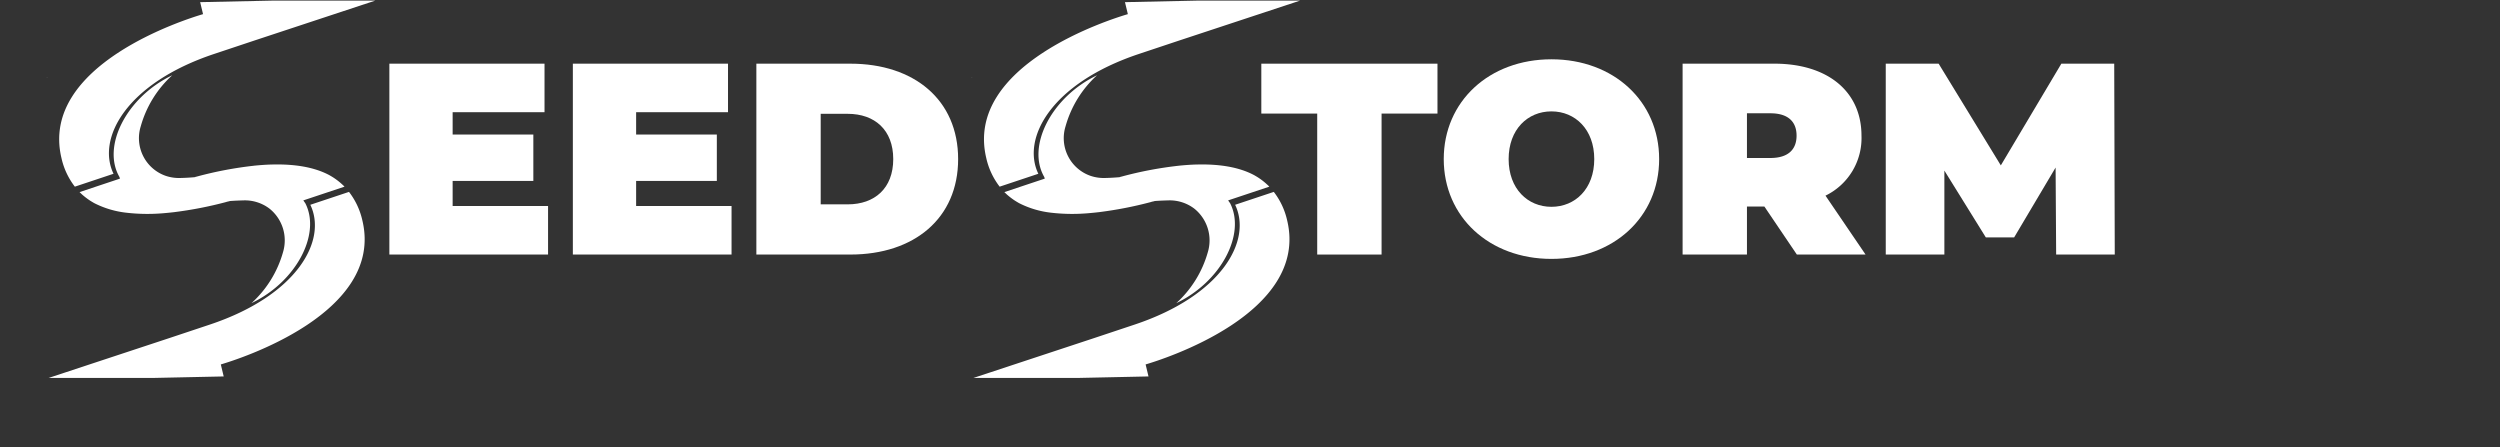 <svg xmlns="http://www.w3.org/2000/svg" xmlns:xlink="http://www.w3.org/1999/xlink" width="490.489" height="87.777" viewBox="0 0 490.489 87.777">
  <rect x="0" y="0" width="490.489" height="87.777" fill="#333333" stroke="none"/>
  <defs>
    <clipPath id="clip-path">
      <path id="Path_307" data-name="Path 307" d="M0-29.223H490.489V-117H0Z" transform="translate(0 117)" fill="#fff"/>
    </clipPath>
  </defs>
  <g id="Group_581" data-name="Group 581" transform="translate(0 0)">
    <g id="Group_480" data-name="Group 480" transform="translate(76.393 12.493)">
      <path id="Path_304" data-name="Path 304" d="M-10.365-9.3V.227H-41.5V-37.219h30.44V-27.7H-29.087v4.386h15.834v9.1H-29.087v4.92h18.724Z" transform="translate(41.499 37.219)" fill="#fff"/>
    </g>
    <g id="Group_481" data-name="Group 481" transform="translate(112.393 12.493)">
      <path id="Path_305" data-name="Path 305" d="M-10.365-9.3V.227H-41.5V-37.219h30.44V-27.7H-29.087v4.386h15.834v9.1H-29.087v4.92h18.724Z" transform="translate(41.499 37.219)" fill="#fff"/>
    </g>
    <g id="Group_483" data-name="Group 483" transform="translate(0 0)" clip-path="url(#clip-path)">
      <g id="Group_482" data-name="Group 482" transform="translate(148.395 12.493)">
        <path id="Path_306" data-name="Path 306" d="M0,0H18.456c12.518,0,21.13,7.115,21.13,18.724s-8.613,18.724-21.13,18.724H0V0ZM17.922,27.6c5.3,0,8.933-3.156,8.933-8.881s-3.639-8.881-8.933-8.881h-5.3V27.6h5.3Z" fill="#fff"/>
      </g>
    </g>
    <g id="Group_484" data-name="Group 484" transform="translate(247.467 12.493)">
      <path id="Path_308" data-name="Path 308" d="M-3.651-3.259H-14.619v-9.789H19.94v9.789H8.972V24.4H-3.654V-3.259Z" transform="translate(14.619 13.048)" fill="#fff"/>
    </g>
    <g id="Group_487" data-name="Group 487" transform="translate(0 0)" clip-path="url(#clip-path)">
      <g id="Group_485" data-name="Group 485" transform="translate(283.257 11.634)">
        <path id="Path_309" data-name="Path 309" d="M0-6.519C0-17.86,8.933-26.1,21.13-26.1S42.261-17.86,42.261-6.519s-8.933,19.58-21.131,19.58S0,4.822,0-6.519m29.53,0c0-5.831-3.744-9.361-8.4-9.361s-8.4,3.53-8.4,9.361,3.744,9.361,8.4,9.361,8.4-3.53,8.4-9.361" transform="translate(0 26.099)" fill="#fff"/>
      </g>
      <g id="Group_486" data-name="Group 486" transform="translate(330.119 12.492)">
        <path id="Path_310" data-name="Path 310" d="M-5.344-9.332H-8.768V.083H-21.394V-37.364H-3.365c10.43,0,17.066,5.457,17.066,14.125A12.543,12.543,0,0,1,6.64-11.471L14.5.085H1.021L-5.346-9.33Zm1.176-18.3h-4.6v8.773h4.6c3.477,0,5.135-1.658,5.135-4.387S-.691-27.629-4.168-27.629Z" transform="translate(21.394 37.364)" fill="#fff"/>
      </g>
    </g>
    <g id="Group_488" data-name="Group 488" transform="translate(369.974 12.493)">
      <path id="Path_312" data-name="Path 312" d="M-11.131-12.467l-.108-17.066-8.131,13.7h-5.562l-8.131-13.105v16.476h-11.5V-49.913h10.377l12.2,19.955,11.875-19.955H.262L.368-12.467h-11.5Z" transform="translate(44.565 49.913)" fill="#fff"/>
    </g>
    <g id="Group_511" data-name="Group 511" transform="translate(0 0)" clip-path="url(#clip-path)">
      <g id="Group_489" data-name="Group 489" transform="translate(38.14 34.605)">
        <path id="Path_313" data-name="Path 313" d="M-.2,0C-.372.05-.534.1-.687.148c-.1.035-.107.035-.014,0l-.013,0L-.82.167C-.618.113-.414.059-.2.005Z" transform="translate(0.82)" fill="#fff"/>
      </g>
      <g id="Group_490" data-name="Group 490" transform="translate(44.261 39.444)">
        <path id="Path_314" data-name="Path 314" d="M-.274,0C-.553.071-.815.145-1.1.219-.857.145-.629.077-.407.01H-.4A.553.553,0,0,1-.272,0Z" transform="translate(1.099)" fill="#fff"/>
      </g>
      <g id="Group_491" data-name="Group 491" transform="translate(38.14 34.605)">
        <path id="Path_315" data-name="Path 315" d="M-.2,0C-.372.05-.534.1-.687.148c-.1.035-.107.035-.014,0l-.013,0L-.82.167C-.618.113-.414.059-.2.005Z" transform="translate(0.82)" fill="#fff"/>
      </g>
      <g id="Group_492" data-name="Group 492" transform="translate(15.617 14.766)">
        <path id="Path_316" data-name="Path 316" d="M-14.754-8.38c3.041,6.054-1.835,15.349-10.586,19.536a21.3,21.3,0,0,0,6.178-9.986A7.989,7.989,0,0,0-21.8-7.374,7.976,7.976,0,0,0-26.944-9c-.881.023-1.734.057-2.647.126H-29.6a1,1,0,0,0-.128.01h-.008c-.221.069-.45.137-.692.212l-.027.01a76.054,76.054,0,0,1-9.912,1.929l-.02.008-.012,0c-.9.106-1.811.194-2.707.263h-.044a35.705,35.705,0,0,1-6.775-.145,18.273,18.273,0,0,1-6.212-1.848c-.074-.037-.15-.081-.224-.125-.251-.146-.494-.293-.743-.455a14.377,14.377,0,0,1-1.474-1.134c-.15-.145-.3-.287-.455-.431a.567.567,0,0,1-.04-.049l7.934-2.645-.1-.194.054-.017C-54.808-19.509-49.9-29.24-40.891-33.55a21.254,21.254,0,0,0-6.174,9.993,7.828,7.828,0,0,0,4.949,9.76,8.155,8.155,0,0,0,2.832.4c.824-.017,1.732-.064,2.714-.148q.981-.083.014,0l.013,0,.106-.015.012-.005h.015c.152-.051.315-.1.482-.147A73.845,73.845,0,0,1-24.875-15.8l.013-.005c1.222-.123,2.44-.209,3.633-.239,0,.008.008.005.008.005s.012-.005.015,0c4.147-.1,8.049.445,11.107,2.071.057.029.116.059.175.1a12.5,12.5,0,0,1,2.381,1.741q.233.2.45.434L-15.175-9l.406.588.015.029Z" transform="translate(59.069 33.55)" fill="#fff"/>
      </g>
      <g id="Group_493" data-name="Group 493" transform="translate(11.612 0.123)">
        <path id="Path_317" data-name="Path 317" d="M-20.644,0-44.337,7.823l-7.9,2.633C-69.468,16.2-75.338,27.02-71.988,33.97L-79.577,36.5A14.21,14.21,0,0,1-82.2,30.9C-86.576,12.628-57.686,3.606-54.426,2.652L-54.99.3-40.933,0h20.289Z" transform="translate(82.65)" fill="#fff"/>
      </g>
      <g id="Group_494" data-name="Group 494" transform="translate(44.261 39.444)">
        <path id="Path_318" data-name="Path 318" d="M-.274,0C-.553.071-.815.145-1.1.219-.857.145-.629.077-.407.01H-.4A.553.553,0,0,1-.272,0Z" transform="translate(1.099)" fill="#fff"/>
      </g>
      <g id="Group_495" data-name="Group 495" transform="translate(9.031 15.108)">
        <path id="Path_319" data-name="Path 319" d="M0,0,.246,0C.3,0,.3,0,.254.005c-.071,0,0,0,.008,0L.315.012C.212.008.108,0,0,0Z" fill="#fff"/>
      </g>
      <g id="Group_496" data-name="Group 496" transform="translate(0.123 16.2)">
        <path id="Path_320" data-name="Path 320" d="M0,0C.083.005.162.008.248.01c-.074,0-.143,0-.209,0A.319.319,0,0,1,0,0" fill="#fff"/>
      </g>
      <g id="Group_497" data-name="Group 497" transform="translate(9.031 15.108)">
        <path id="Path_321" data-name="Path 321" d="M0,0,.246,0C.3,0,.3,0,.254.005c-.071,0,0,0,.008,0L.315.012C.212.008.108,0,0,0Z" fill="#fff"/>
      </g>
      <g id="Group_498" data-name="Group 498" transform="translate(0.123 16.2)">
        <path id="Path_322" data-name="Path 322" d="M0,0C.083.005.162.008.248.01c-.074,0-.143,0-.209,0A.319.319,0,0,1,0,0" fill="#fff"/>
      </g>
      <g id="Group_499" data-name="Group 499" transform="translate(9.541 37.65)">
        <path id="Path_323" data-name="Path 323" d="M0-12.152l23.694-7.823,7.9-2.633c17.229-5.742,23.1-16.564,19.748-23.514l7.589-2.529a14.21,14.21,0,0,1,2.623,5.6C65.932-24.779,37.043-15.758,33.783-14.8l.563,2.354-14.057.3H0Z" transform="translate(0 48.651)" fill="#fff"/>
      </g>
      <g id="Group_500" data-name="Group 500" transform="translate(219.583 34.605)">
        <path id="Path_324" data-name="Path 324" d="M-.2,0C-.372.05-.534.1-.687.148c-.1.035-.107.035-.014,0l-.013,0L-.82.167C-.618.113-.414.059-.2.005Z" transform="translate(0.82)" fill="#fff"/>
      </g>
      <g id="Group_501" data-name="Group 501" transform="translate(225.704 39.444)">
        <path id="Path_325" data-name="Path 325" d="M-.274,0C-.553.071-.815.145-1.1.219-.857.145-.629.077-.407.01H-.4A.553.553,0,0,1-.272,0Z" transform="translate(1.099)" fill="#fff"/>
      </g>
      <g id="Group_502" data-name="Group 502" transform="translate(219.583 34.605)">
        <path id="Path_326" data-name="Path 326" d="M-.2,0C-.372.05-.534.1-.687.148c-.1.035-.107.035-.014,0l-.013,0L-.82.167C-.618.113-.414.059-.2.005Z" transform="translate(0.82)" fill="#fff"/>
      </g>
      <g id="Group_503" data-name="Group 503" transform="translate(197.06 14.766)">
        <path id="Path_327" data-name="Path 327" d="M-14.754-8.38c3.041,6.054-1.835,15.349-10.586,19.536a21.3,21.3,0,0,0,6.178-9.986A7.989,7.989,0,0,0-21.8-7.374,7.976,7.976,0,0,0-26.944-9c-.881.023-1.734.057-2.647.126H-29.6a1,1,0,0,0-.128.01h-.008c-.221.069-.45.137-.692.212l-.027.01a76.054,76.054,0,0,1-9.912,1.929l-.02.008-.012,0c-.9.106-1.811.194-2.707.263h-.044a35.705,35.705,0,0,1-6.775-.145,18.273,18.273,0,0,1-6.212-1.848c-.074-.037-.15-.081-.224-.125-.251-.146-.494-.293-.743-.455a14.377,14.377,0,0,1-1.474-1.134c-.15-.145-.3-.287-.455-.431a.567.567,0,0,1-.04-.049l7.934-2.645-.1-.194.054-.017C-54.808-19.509-49.9-29.24-40.891-33.55a21.254,21.254,0,0,0-6.174,9.993,7.828,7.828,0,0,0,4.949,9.76,8.155,8.155,0,0,0,2.832.4c.824-.017,1.732-.064,2.714-.148q.981-.083.014,0l.013,0,.106-.015.012-.005h.015c.152-.051.315-.1.482-.147A73.845,73.845,0,0,1-24.875-15.8l.013-.005c1.222-.123,2.44-.209,3.633-.239,0,.008.008.005.008.005s.012-.005.015,0c4.147-.1,8.049.445,11.107,2.071.057.029.116.059.175.1a12.5,12.5,0,0,1,2.381,1.741q.233.2.451.434L-15.175-9l.406.588.015.029Z" transform="translate(59.069 33.55)" fill="#fff"/>
      </g>
      <g id="Group_504" data-name="Group 504" transform="translate(193.055 0.123)">
        <path id="Path_328" data-name="Path 328" d="M-20.644,0-44.337,7.823l-7.9,2.633C-69.468,16.2-75.338,27.02-71.988,33.97L-79.577,36.5A14.21,14.21,0,0,1-82.2,30.9C-86.576,12.628-57.686,3.606-54.426,2.652L-54.99.3-40.933,0h20.289Z" transform="translate(82.65)" fill="#fff"/>
      </g>
      <g id="Group_505" data-name="Group 505" transform="translate(225.704 39.444)">
        <path id="Path_329" data-name="Path 329" d="M-.274,0C-.553.071-.815.145-1.1.219-.857.145-.629.077-.407.01H-.4A.553.553,0,0,1-.272,0Z" transform="translate(1.099)" fill="#fff"/>
      </g>
      <g id="Group_506" data-name="Group 506" transform="translate(190.474 15.108)">
        <path id="Path_330" data-name="Path 330" d="M0,0,.246,0C.3,0,.3,0,.254.005c-.071,0,0,0,.008,0L.315.012C.212.008.108,0,0,0Z" fill="#fff"/>
      </g>
      <g id="Group_507" data-name="Group 507" transform="translate(181.566 16.2)">
        <path id="Path_331" data-name="Path 331" d="M0,0C.084.005.162.008.248.01c-.074,0-.143,0-.209,0A.319.319,0,0,1,0,0Z" fill="#fff"/>
      </g>
      <g id="Group_508" data-name="Group 508" transform="translate(190.474 15.108)">
        <path id="Path_332" data-name="Path 332" d="M0,0,.246,0C.3,0,.3,0,.254.005c-.071,0,0,0,.008,0L.315.012C.212.008.108,0,0,0Z" fill="#fff"/>
      </g>
      <g id="Group_509" data-name="Group 509" transform="translate(181.566 16.2)">
        <path id="Path_333" data-name="Path 333" d="M0,0C.084.005.162.008.248.01c-.074,0-.143,0-.209,0A.319.319,0,0,1,0,0Z" fill="#fff"/>
      </g>
      <g id="Group_510" data-name="Group 510" transform="translate(190.983 37.65)">
        <path id="Path_334" data-name="Path 334" d="M0-12.152l23.694-7.823,7.9-2.633c17.229-5.742,23.1-16.564,19.748-23.514l7.589-2.529a14.21,14.21,0,0,1,2.623,5.6C65.932-24.779,37.043-15.758,33.783-14.8l.563,2.354-14.057.3H0Z" transform="translate(0 48.651)" fill="#fff"/>
      </g>
    </g>
  </g>
</svg>
